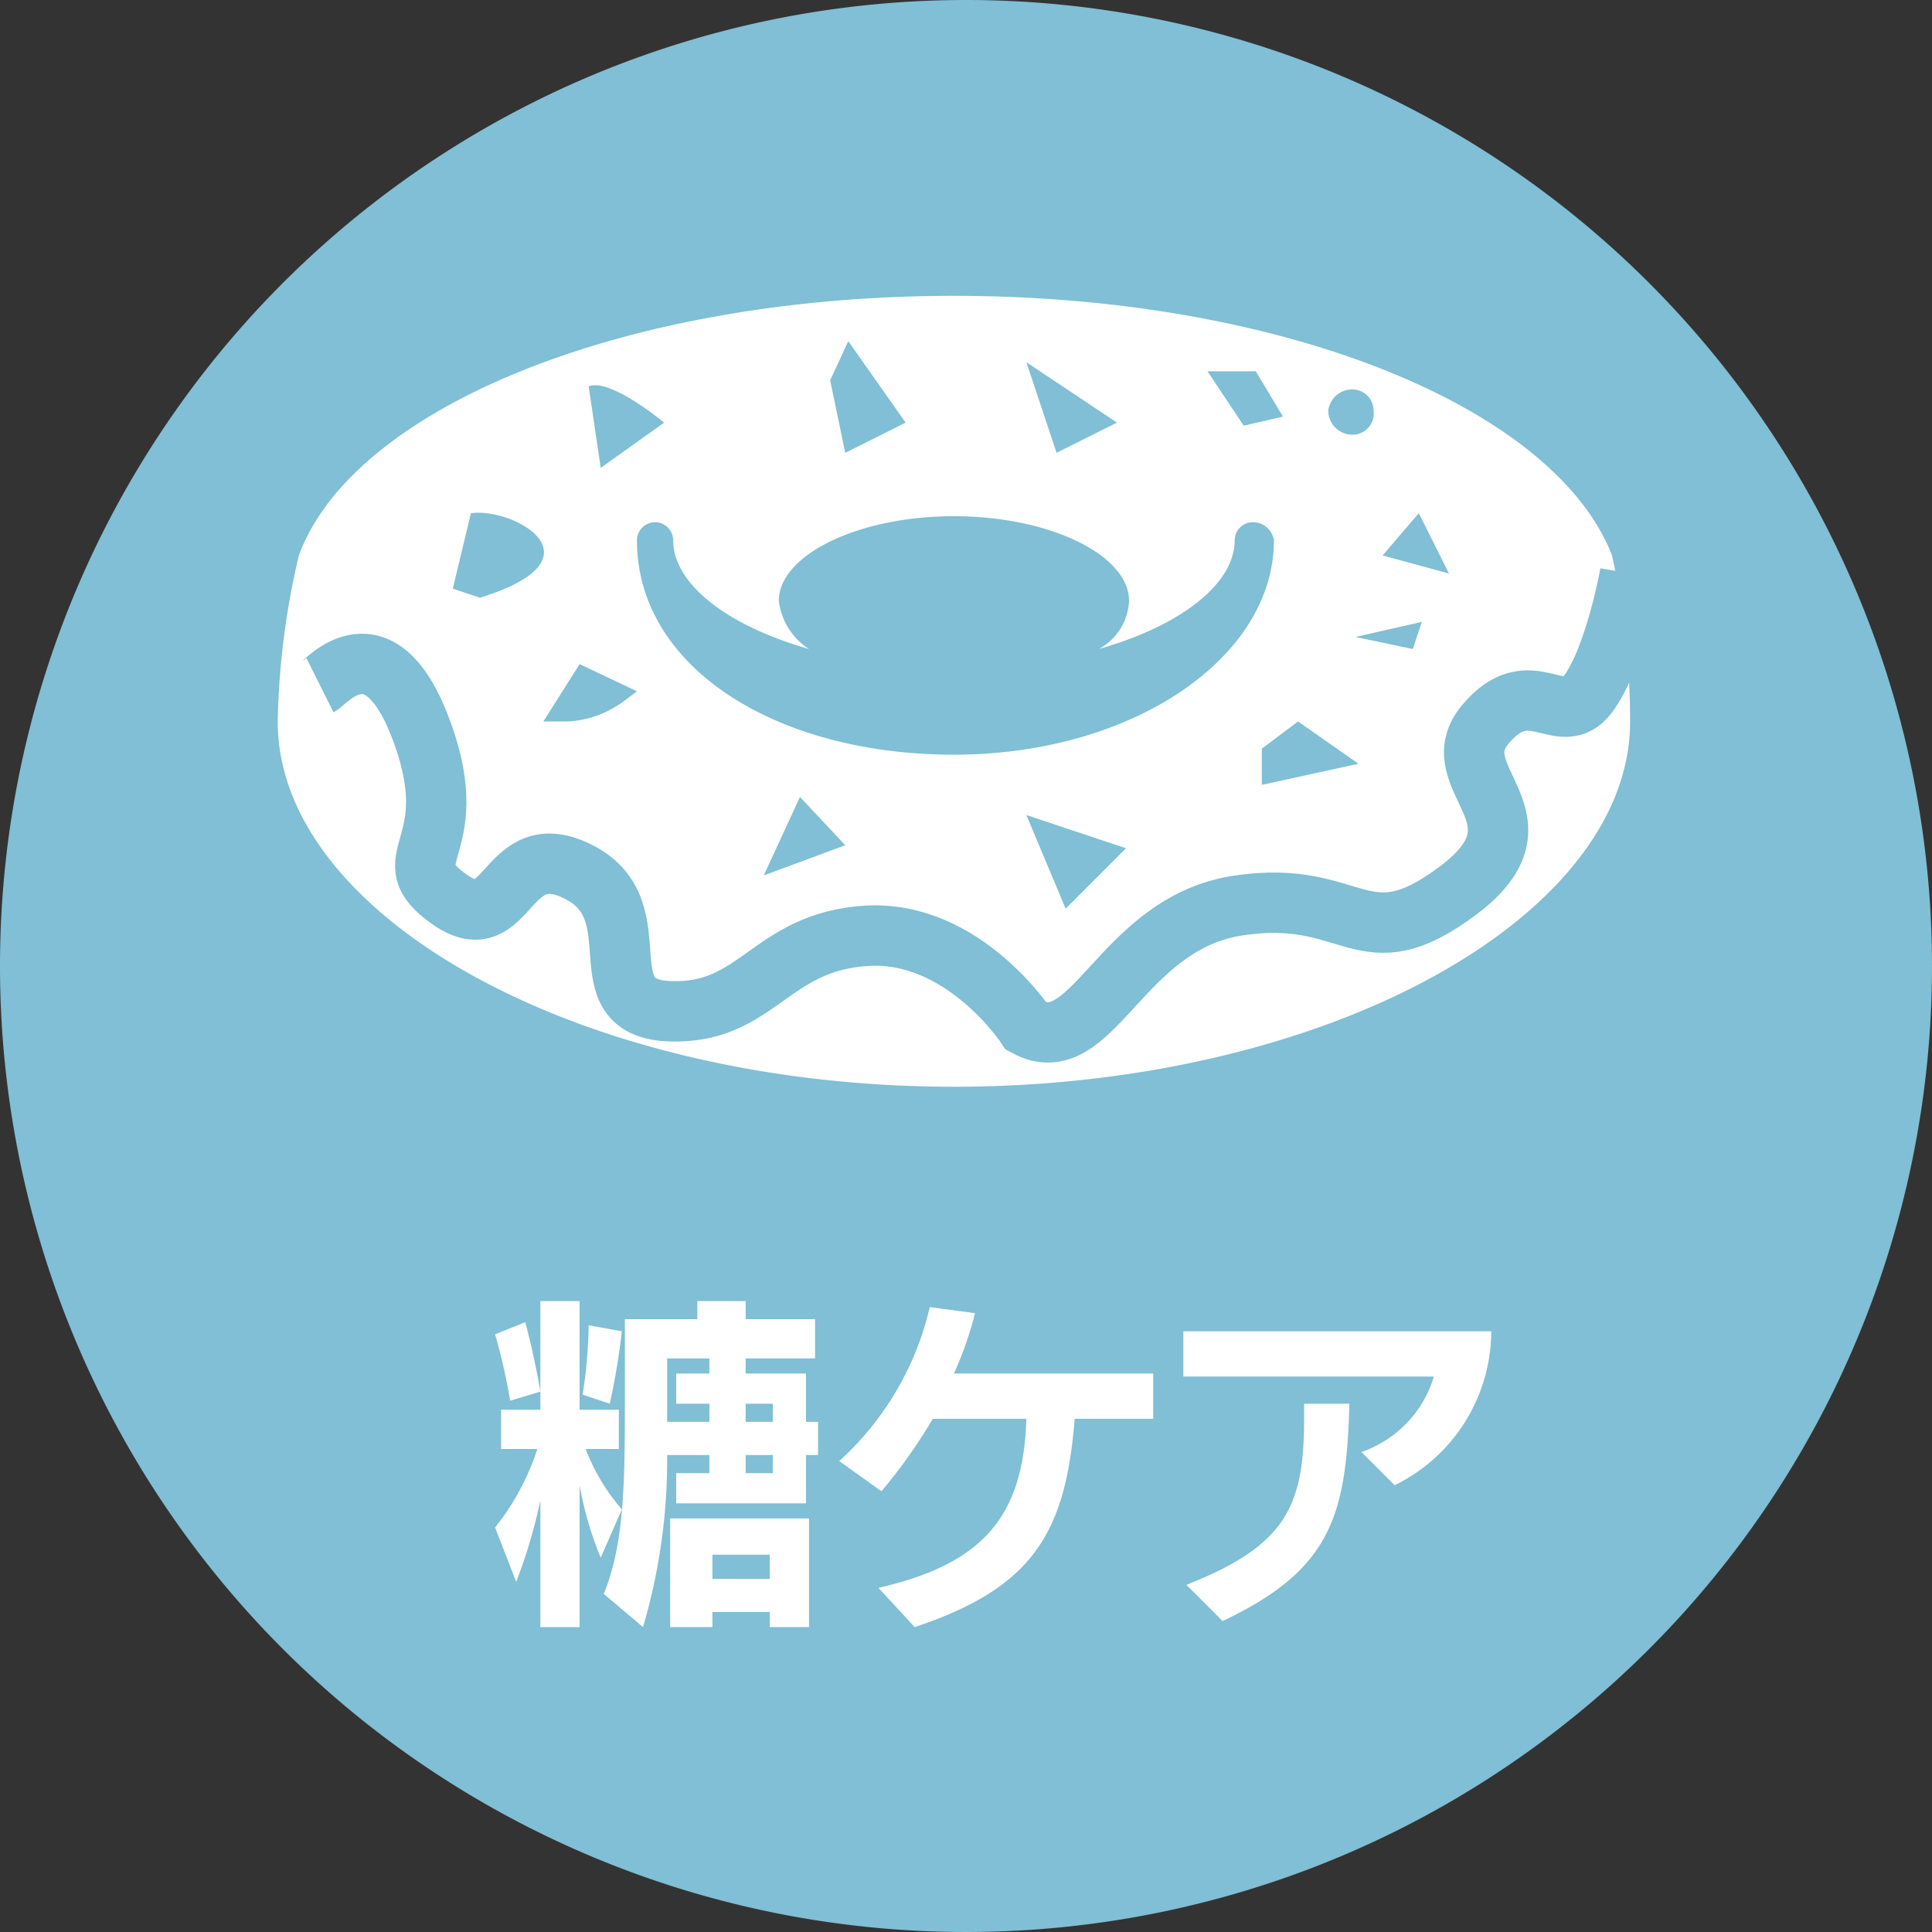 <svg xmlns="http://www.w3.org/2000/svg" width="64" height="64" viewBox="0 0 64 64">
  <rect x="0" y="0" width="64" height="64" fill="#333333" stroke="none"/>
  <defs>
    <style>
      .a, .e {
        fill: #80bfd5;
      }

      .b, .c {
        fill: #fff;
      }

      .c, .e {
        fill-rule: evenodd;
      }

      .d {
        fill: none;
        stroke: #80bfd5;
        stroke-miterlimit: 10;
        stroke-width: 2px;
      }
    </style>
  </defs>
  <title>item_ico_toucare</title>
  <g>
    <path class="a" d="M64,32A32,32,0,1,1,32,0,32,32,0,0,1,64,32"/>
    <g>
      <path class="b" d="M17.9,53.9V49.7a17.3,17.3,0,0,1-.8,2.7l-.7-1.8A8.2,8.2,0,0,0,17.8,48H16.6V46.7h1.3V43.1h1.3v3.6h1.3V48H19.4a6.7,6.7,0,0,0,1.2,2l-.7,1.6a11.5,11.5,0,0,1-.7-2.4v4.7Zm-1-7.5a20,20,0,0,0-.5-2.2l1-.4s.3,1.1.5,2.3Zm2.4-.2a15.8,15.8,0,0,0,.2-2.3l1.1.2a24,24,0,0,1-.4,2.4Zm3.1,3.6v-1h1.1v-.6H22.1a19.6,19.6,0,0,1-.8,5.7L20,52.8c.7-1.7.7-3.8.7-6.6V43.7h2.4v-.6h1.6v.6H27V45H24.7v.5h2v1.6h.4v1.1h-.4v1.6Zm1.1-3.3H22.4v-1h1.1V45H22.1v2.1h1.4Zm2,7.4v-.5H23.6v.5H22.2V50.3h4.6v3.6Zm0-2.4H23.6v.8h1.9Zm.1-5h-.9v.6h.9Zm0,1.7h-.9v.6h.9Z"/>
      <path class="b" d="M35.6,47c-.3,3.8-1.4,5.6-5.3,6.9l-1.2-1.3c3.5-.8,4.8-2.4,4.9-5.6H30.9a17.7,17.7,0,0,1-1.7,2.4l-1.4-1a9.9,9.9,0,0,0,3-5.1l1.5.2a11.8,11.8,0,0,1-.7,2h6.6V47Z"/>
      <path class="b" d="M45.1,48.1a3.8,3.8,0,0,0,2.4-2.5H39.2V44.1H49.4a5.7,5.7,0,0,1-3.2,5.1Zm-5.8,4.4c3.3-1.3,3.9-2.6,3.9-5.5v-.5h1.5c-.1,3.7-.6,5.5-4.2,7.2Z"/>
    </g>
    <path class="c" d="M53.4,18.4h0c-1.9-4.9-10.9-8.6-21.8-8.6S11.7,13.5,9.9,18.4h0a25.9,25.9,0,0,0-.7,5.5C9.2,30.4,19.3,36,31.6,36S54,30.4,54,23.9a25.7,25.7,0,0,0-.6-5.5M31.6,25c-5.9,0-10.5-2.9-10.5-7.1a.6.6,0,1,1,1.2,0c0,1.4,1.7,2.8,4.5,3.6a2.2,2.2,0,0,1-1-1.6c0-1.5,2.6-2.8,5.8-2.8s5.8,1.3,5.8,2.8a1.9,1.9,0,0,1-1,1.6c2.8-.8,4.5-2.2,4.5-3.6a.6.6,0,0,1,.6-.6.7.7,0,0,1,.7.6c0,3.9-4.7,7.1-10.6,7.1"/>
    <path class="d" d="M10.6,22.7c.2-.1,2-2.3,3.4,1.6s-1.1,4.1.9,5.5,1.8-2.2,4.3-.9.1,4.5,3,4.6,3.3-2.3,6.5-2.5S34,34,34,34c2.2,1.2,3.1-3.4,7-4s4.1,1.9,7.3-.5-.6-3.7.9-5.5,2.5.2,3.4-1S54,19,54,19"/>
    <path class="e" d="M19.5,12.8C20.2,12.5,22,14,22,14l-2.1,1.5Z"/>
    <polygon class="e" points="30 14 28.1 11.3 27.5 12.6 28 15 30 14"/>
    <polygon class="e" points="37.3 28.1 35.3 30.1 34 27 37.3 28.1"/>
    <polygon class="e" points="41.6 12.3 42.5 13.8 41.2 14.1 40 12.3 41.6 12.3"/>
    <polygon class="e" points="47 17 45.8 18.4 48 19 47 17"/>
    <polygon class="e" points="47.1 20.6 46.8 21.5 44.9 21.1 47.1 20.6"/>
    <path class="e" d="M19.2,22l1.9.9-.4.3a3.4,3.4,0,0,1-1.9.7H18Z"/>
    <polygon class="e" points="34 12 35 15 37 14 34 12"/>
    <polygon class="e" points="43 23.9 41.8 24.8 41.8 26 45 25.3 43 23.9"/>
    <polygon class="e" points="28 28 25.3 29 26.5 26.4 28 28"/>
    <path class="e" d="M15.6,17c1.4-.2,4.5,1.5.3,2.8l-.9-.3Z"/>
    <path class="e" d="M45.5,13.6a.7.7,0,0,1-.7.8.8.8,0,0,1-.8-.8.8.8,0,0,1,.8-.7.7.7,0,0,1,.7.7"/>
  </g>
</svg>
